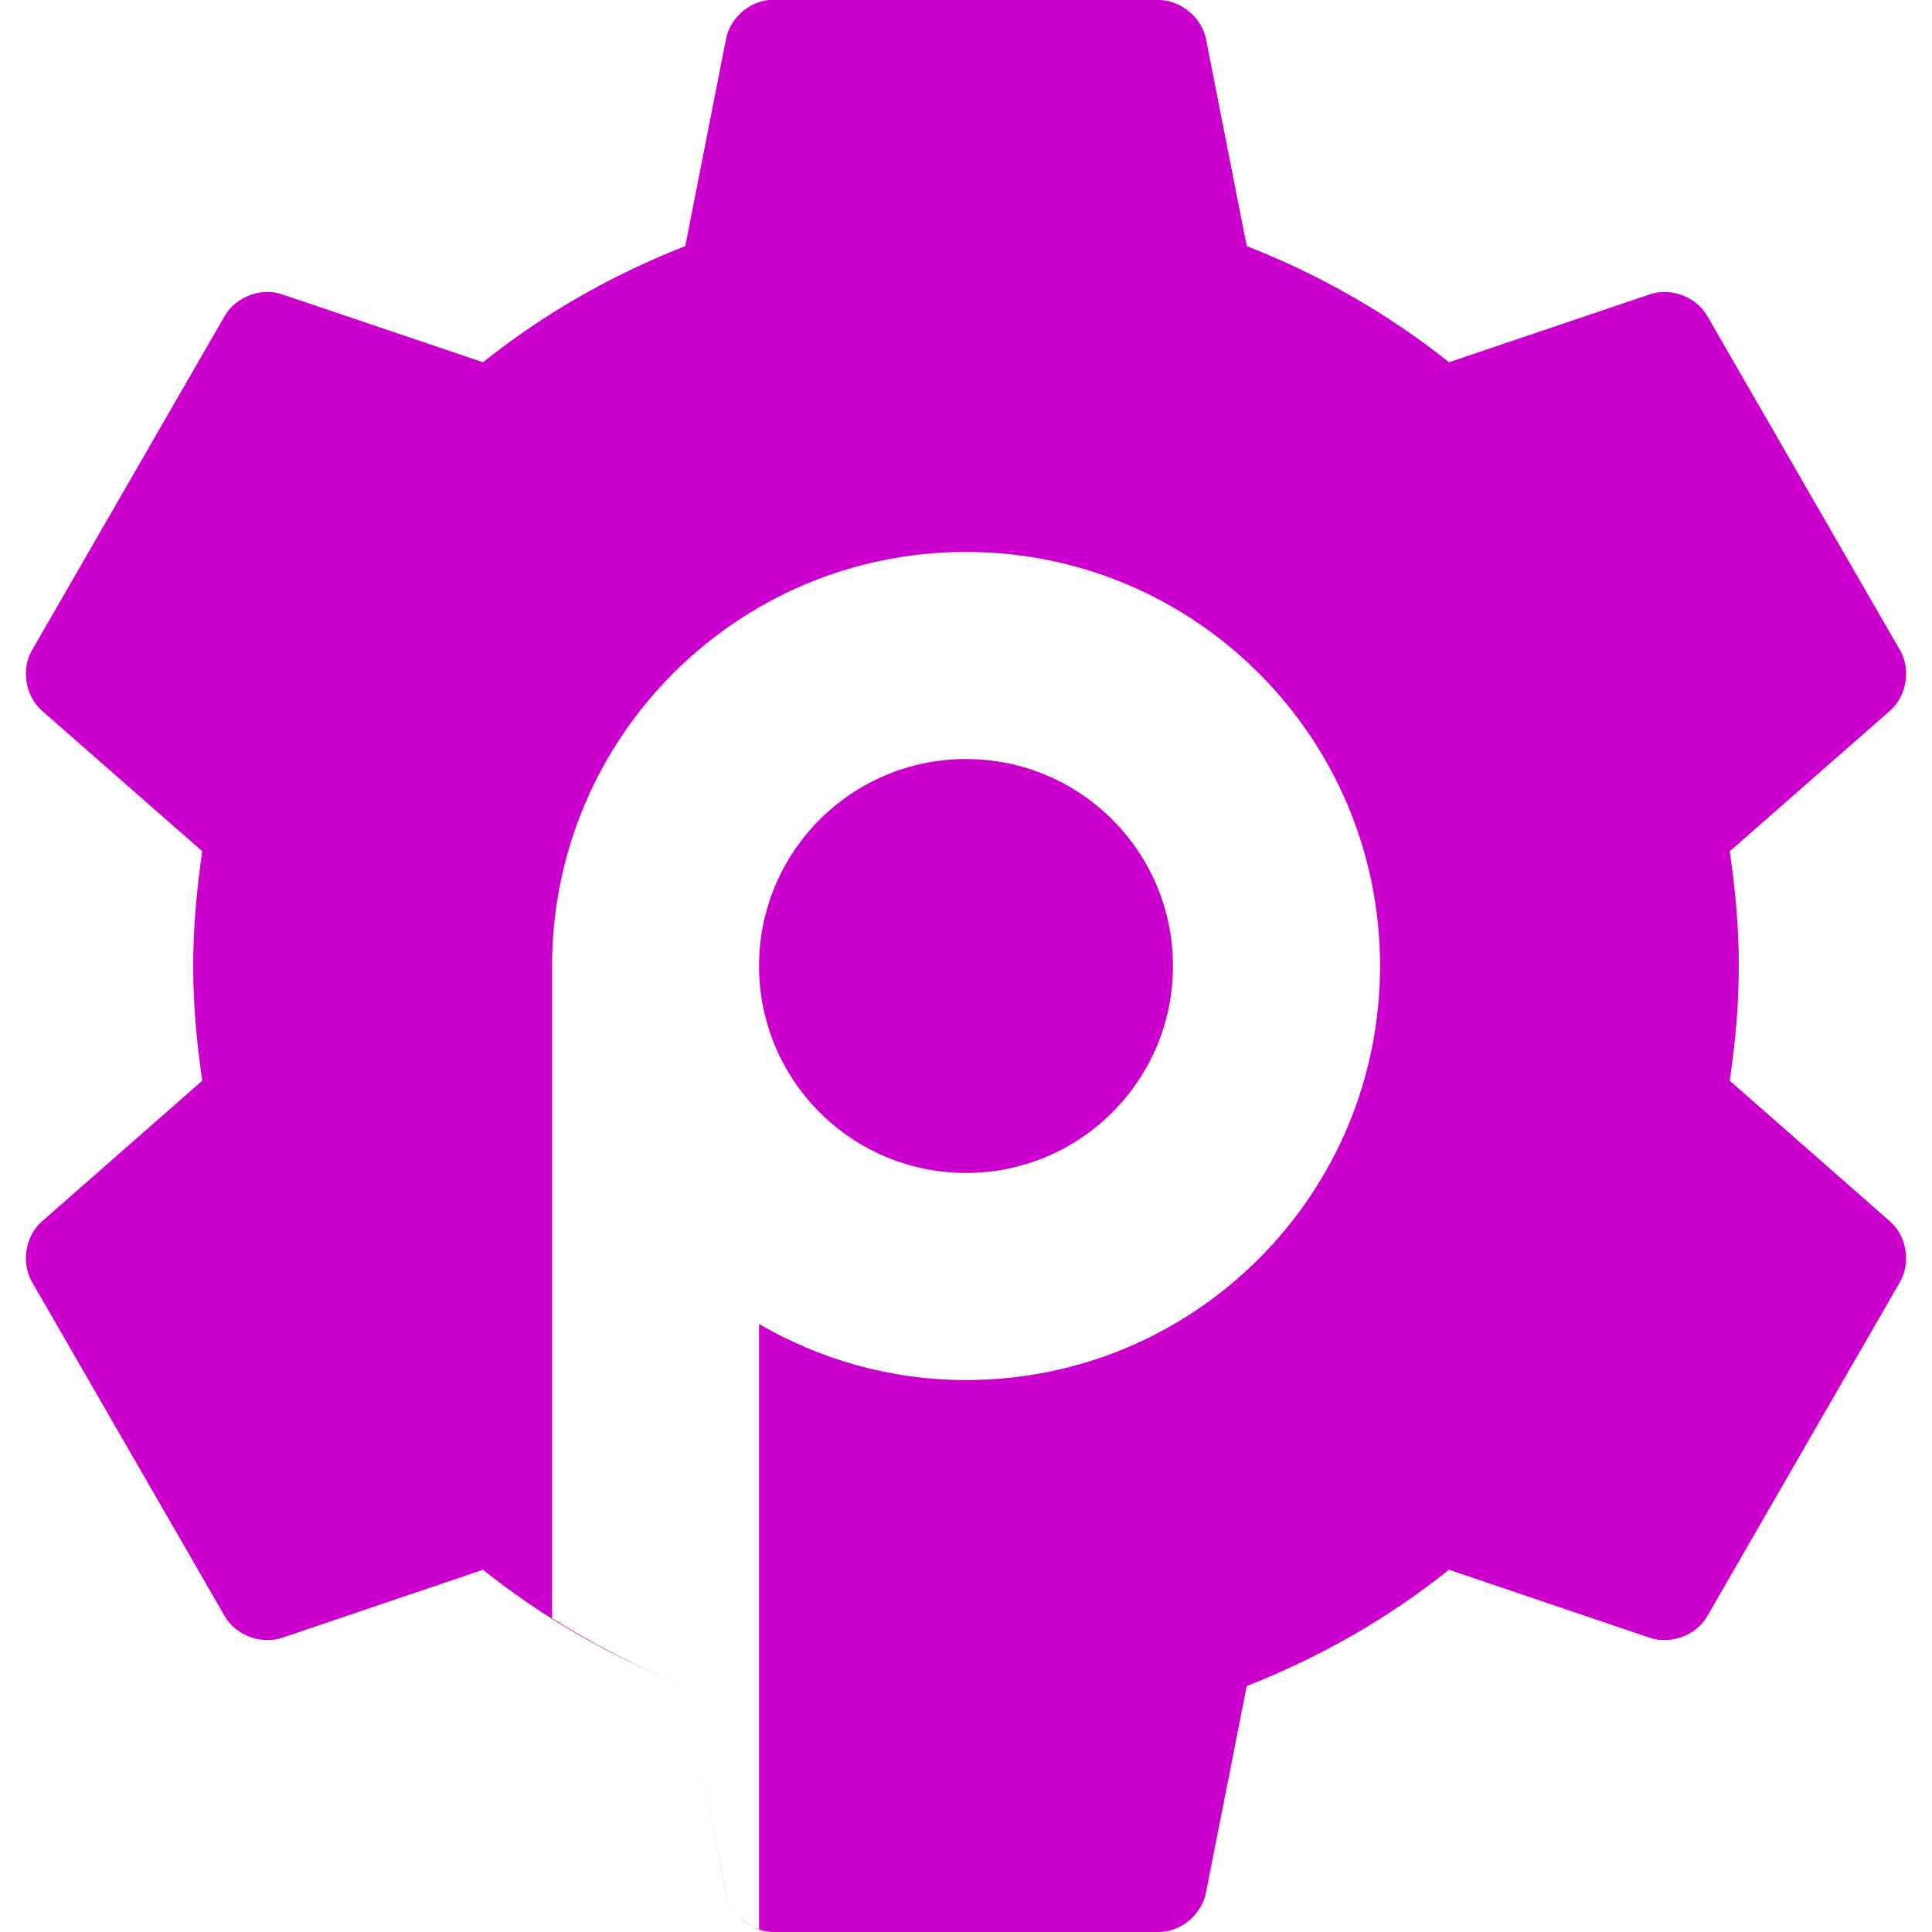 <svg xmlns="http://www.w3.org/2000/svg" width="16" height="16" version="1.1">
 <defs>
   <style id="current-color-scheme" type="text/css">
   .ColorScheme-Text { color: #cc00cc; } .ColorScheme-Highlight { color:#5294e2; }
  </style>
  <linearGradient id="arrongin" x1="0%" x2="0%" y1="0%" y2="100%">
   <stop offset="0%" style="stop-color:#dd9b44; stop-opacity:1"/>
   <stop offset="100%" style="stop-color:#ad6c16; stop-opacity:1"/>
  </linearGradient>
  <linearGradient id="aurora" x1="0%" x2="0%" y1="0%" y2="100%">
   <stop offset="0%" style="stop-color:#09D4DF; stop-opacity:1"/>
   <stop offset="100%" style="stop-color:#9269F4; stop-opacity:1"/>
  </linearGradient>
  <linearGradient id="cyberneon" x1="0%" x2="0%" y1="0%" y2="100%">
    <stop offset="0" style="stop-color:#0abdc6; stop-opacity:1"/>
    <stop offset="1" style="stop-color:#ea00d9; stop-opacity:1"/>
  </linearGradient>
  <linearGradient id="fitdance" x1="0%" x2="0%" y1="0%" y2="100%">
   <stop offset="0%" style="stop-color:#1AD6AB; stop-opacity:1"/>
   <stop offset="100%" style="stop-color:#329DB6; stop-opacity:1"/>
  </linearGradient>
  <linearGradient id="oomox" x1="0%" x2="0%" y1="0%" y2="100%">
   <stop offset="0%" style="stop-color:#efefe7; stop-opacity:1"/>
   <stop offset="100%" style="stop-color:#8f8f8b; stop-opacity:1"/>
  </linearGradient>
  <linearGradient id="rainblue" x1="0%" x2="0%" y1="0%" y2="100%">
   <stop offset="0%" style="stop-color:#00F260; stop-opacity:1"/>
   <stop offset="100%" style="stop-color:#0575E6; stop-opacity:1"/>
  </linearGradient>
  <linearGradient id="sunrise" x1="0%" x2="0%" y1="0%" y2="100%">
   <stop offset="0%" style="stop-color: #FF8501; stop-opacity:1"/>
   <stop offset="100%" style="stop-color: #FFCB01; stop-opacity:1"/>
  </linearGradient>
  <linearGradient id="telinkrin" x1="0%" x2="0%" y1="0%" y2="100%">
   <stop offset="0%" style="stop-color: #b2ced6; stop-opacity:1"/>
   <stop offset="100%" style="stop-color: #6da5b7; stop-opacity:1"/>
  </linearGradient>
  <linearGradient id="60spsycho" x1="0%" x2="0%" y1="0%" y2="100%">
   <stop offset="0%" style="stop-color: #df5940; stop-opacity:1"/>
   <stop offset="25%" style="stop-color: #d8d15f; stop-opacity:1"/>
   <stop offset="50%" style="stop-color: #e9882a; stop-opacity:1"/>
   <stop offset="100%" style="stop-color: #279362; stop-opacity:1"/>
  </linearGradient>
  <linearGradient id="90ssummer" x1="0%" x2="0%" y1="0%" y2="100%">
   <stop offset="0%" style="stop-color: #f618c7; stop-opacity:1"/>
   <stop offset="20%" style="stop-color: #94ffab; stop-opacity:1"/>
   <stop offset="50%" style="stop-color: #fbfd54; stop-opacity:1"/>
   <stop offset="100%" style="stop-color: #0f83ae; stop-opacity:1"/>
  </linearGradient>
 </defs>
 <path fill="currentColor" class="ColorScheme-Text" fill-rule="evenodd" d="M 6.232 15.953 L 6.232 15.953 C 6.249 15.962 6.267 15.97 6.286 15.976 L 6.286 10.965 C 6.791 11.258 7.375 11.429 8 11.429 C 9.894 11.429 11.429 9.894 11.429 8 C 11.429 6.106 9.894 4.571 8 4.571 L 8 4.571 C 6.107 4.571 4.572 6.106 4.572 8 L 4.572 13.401 C 4.92 13.62 5.289 13.812 5.675 13.963 L 5.803 14.609 L 6.012 15.675 C 6.02 15.713 6.033 15.748 6.048 15.783 L 6.048 15.783 C 6.066 15.81 6.086 15.837 6.115 15.855 L 6.115 15.855 C 6.143 15.899 6.185 15.93 6.232 15.953 Z M 5.675 13.963 L 5.675 13.963 C 5.069 13.726 4.5 13.4 4 13 L 2.338 13.563 C 2.165 13.622 1.956 13.545 1.863 13.388 L 0.263 10.613 C 0.173 10.453 0.211 10.232 0.35 10.113 L 1.675 8.95 C 1.629 8.638 1.6 8.325 1.6 8 C 1.6 7.676 1.629 7.362 1.675 7.05 L 0.35 5.888 C 0.211 5.768 0.173 5.547 0.263 5.388 L 1.863 2.613 C 1.956 2.456 2.165 2.378 2.338 2.438 L 4 3 C 4.5 2.6 5.069 2.275 5.675 2.038 L 6.012 0.326 C 6.043 0.158 6.193 0.019 6.362 0.001 L 6.363 0 C 6.375 0 6.388 0 6.4 0 L 9.6 0 C 9.782 0.003 9.953 0.146 9.988 0.325 L 10.325 2.038 C 10.931 2.275 11.5 2.6 12 3 L 13.662 2.438 C 13.835 2.378 14.044 2.456 14.137 2.613 L 15.737 5.388 C 15.827 5.547 15.789 5.768 15.65 5.888 L 14.325 7.05 C 14.371 7.362 14.4 7.676 14.4 8 C 14.4 8.325 14.371 8.639 14.325 8.95 L 15.65 10.113 C 15.789 10.232 15.827 10.453 15.737 10.613 L 14.137 13.388 C 14.044 13.545 13.835 13.622 13.662 13.563 L 12 13 C 11.5 13.4 10.931 13.726 10.325 13.963 L 9.987 15.675 C 9.953 15.854 9.782 15.998 9.6 16 L 6.4 16 C 6.34 15.999 6.281 15.983 6.232 15.953 L 6.232 15.953 C 6.183 15.932 6.142 15.9 6.115 15.855 L 6.115 15.855 C 6.086 15.838 6.066 15.81 6.048 15.783 L 6.048 15.783 C 6.033 15.748 6.02 15.712 6.013 15.675 L 5.803 14.609 L 5.675 13.963 C 5.675 13.963 5.675 13.963 5.675 13.963 L 5.675 13.963 Z M 8 6.286 C 8.947 6.286 9.714 7.053 9.714 8 C 9.714 8.947 8.947 9.714 8 9.714 C 7.545 9.714 7.109 9.534 6.788 9.212 C 6.466 8.891 6.286 8.455 6.286 8 C 6.286 7.053 7.053 6.286 8 6.286 L 8 6.286 L 8 6.286 L 8 6.286 Z"/>
</svg>
